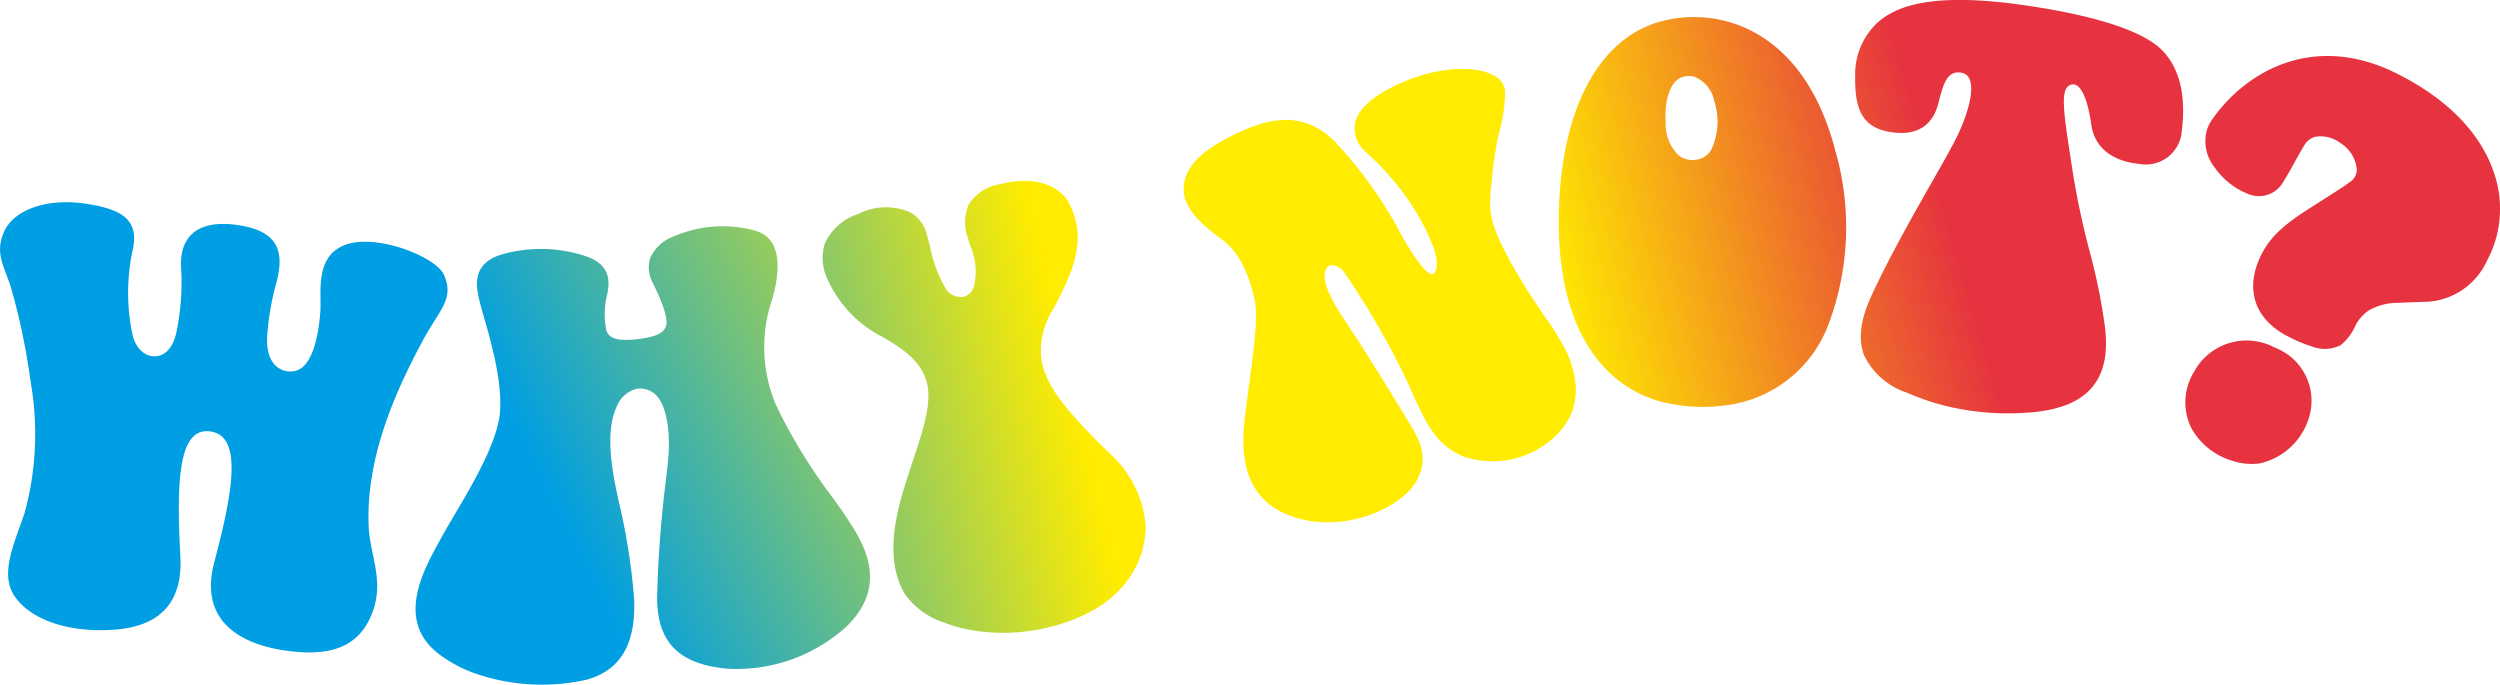 <svg id="그룹_626" data-name="그룹 626" xmlns="http://www.w3.org/2000/svg" xmlns:xlink="http://www.w3.org/1999/xlink" width="200" height="54.777" viewBox="0 0 200 54.777">
  <defs>
    <linearGradient id="linear-gradient" x1="-5.483" y1="1.981" x2="1.438" y2="-0.613" gradientUnits="objectBoundingBox">
      <stop offset="0.23" stop-color="#009ee2"/>
      <stop offset="0.43" stop-color="#ffec00"/>
      <stop offset="0.642" stop-color="#ffec00"/>
      <stop offset="0.799" stop-color="#e6333f"/>
    </linearGradient>
    <linearGradient id="linear-gradient-2" x1="-2.837" y1="1.725" x2="2.954" y2="-0.641" xlink:href="#linear-gradient"/>
    <linearGradient id="linear-gradient-3" x1="-5.26" y1="2.01" x2="2.644" y2="-0.742" xlink:href="#linear-gradient"/>
    <linearGradient id="linear-gradient-4" x1="-2.109" y1="1.597" x2="4.711" y2="-0.708" xlink:href="#linear-gradient"/>
    <linearGradient id="linear-gradient-5" x1="-0.639" y1="1.527" x2="4.321" y2="-0.796" xlink:href="#linear-gradient"/>
    <linearGradient id="linear-gradient-6" x1="-7.249" y1="2.688" x2="0.451" y2="-0.975" xlink:href="#linear-gradient"/>
    <linearGradient id="linear-gradient-7" x1="-16.101" y1="5.489" x2="1.86" y2="-3.219" xlink:href="#linear-gradient"/>
    <linearGradient id="linear-gradient-8" x1="2.148" y1="-4.058" x2="7.047" y2="-6.359" xlink:href="#linear-gradient"/>
  </defs>
  <path id="패스_1510" data-name="패스 1510" d="M1024.706,177.184c-1.892-2.088-7.374-3.217-11.643-3.8-7.427-1.006-9.969.344-11.234,1.445a5.653,5.653,0,0,0-1.8,4.381c-.049,2.895.791,4.131,3.022,4.418s3.133-.875,3.5-1.9c.07-.195.135-.444.205-.718.349-1.362.7-2.385,1.805-2.151a.824.824,0,0,1,.6.47c.464.976-.239,3.184-1.14,4.937-.424.824-1.085,1.986-1.851,3.33-1.516,2.664-3.4,5.976-4.833,9.074-.894,1.933-1.087,3.5-.594,4.8a5.823,5.823,0,0,0,3.411,2.976,19.825,19.825,0,0,0,2.331.853,20.885,20.885,0,0,0,6.911.772c2.7-.12,4.53-.794,5.59-2.058.968-1.155,1.3-2.792,1-5a47.9,47.9,0,0,0-1.214-5.917,63.688,63.688,0,0,1-1.374-6.515l-.1-.664c-.59-3.813-.887-5.727-.093-6.069a.562.562,0,0,1,.53.009c.3.167.846.8,1.181,3.14.351,2.455,2.565,3.031,3.856,3.155a2.888,2.888,0,0,0,3.39-2.7C1026.495,180.722,1026,178.61,1024.706,177.184Z" transform="translate(-851.613 -173.035)" fill="url(#linear-gradient)"/>
  <path id="패스_1511" data-name="패스 1511" d="M968.013,199.117a49.724,49.724,0,0,1-2.9-4.645c-1.7-3.137-1.6-4.069-1.358-6.322l.075-.711a26.445,26.445,0,0,1,.567-3.279,12.37,12.37,0,0,0,.423-3.035,1.526,1.526,0,0,0-.818-1.263c-1.37-.848-4.521-.871-7.884.717-2.025.955-3.144,2.024-3.328,3.178a2.448,2.448,0,0,0,.814,2.108l.1.1a21.379,21.379,0,0,1,4.064,4.883c2.154,3.694,1.578,4.6,1.349,4.789a.22.22,0,0,1-.2.062c-.306-.051-.974-.636-2.361-3.068a34.519,34.519,0,0,0-5.013-7.162c-2.728-3.108-5.805-2.195-8.457-.9-2.758,1.353-3.986,2.705-3.98,4.385,0,1.212.952,2.458,2.983,3.92,1.314.943,2.171,2.505,2.7,4.915.287,1.316-.112,4.263-.464,6.863-.165,1.217-.32,2.365-.4,3.3-.338,3.891,1.077,6.33,4.212,7.252l.17.049c3.862,1.048,7.768-.792,9.1-2.524,1.62-2.1.436-4.005-.27-5.144-.162-.258-.4-.653-.7-1.141-1.1-1.808-2.954-4.832-4.29-6.81-1.484-2.194-2-3.509-1.671-4.268a.592.592,0,0,1,.439-.39,1.36,1.36,0,0,1,1.07.64A64.064,64.064,0,0,1,956.4,203.1c.375.727.7,1.434,1,2.118,1.024,2.268,1.906,4.228,4.141,5.093a7.274,7.274,0,0,0,7.035-1.407c2.687-2.294,2.032-5.228,1.009-7.285A22.821,22.821,0,0,0,968.013,199.117Z" transform="translate(-844.411 -173.774)" fill="url(#linear-gradient-2)"/>
  <path id="패스_1512" data-name="패스 1512" d="M981.71,174.829c-5.321,1.172-8.527,7.15-8.576,15.988-.031,5.6,1.452,9.9,4.29,12.431a9.569,9.569,0,0,0,3.708,2.05,13.319,13.319,0,0,0,5.363.344,10.081,10.081,0,0,0,8.132-6.255,22.034,22.034,0,0,0,.646-14.057C992.856,175.9,986.456,173.78,981.71,174.829Zm1.383,4.534a1.635,1.635,0,0,1,.9,0,2.632,2.632,0,0,1,1.59,1.976,5.235,5.235,0,0,1-.268,3.887,1.6,1.6,0,0,1-1.134.762,1.807,1.807,0,0,1-1.478-.364,3.514,3.514,0,0,1-1.022-2.6C981.579,181.025,982.123,179.62,983.092,179.363Z" transform="translate(-848.433 -173.218)" fill="url(#linear-gradient-3)"/>
  <path id="패스_1513" data-name="패스 1513" d="M929.193,211.142c-3.067-3.036-5.247-5.374-5.38-7.818a6.233,6.233,0,0,1,1.036-3.709c.3-.587.65-1.25,1.033-2.116,1.349-3.058.867-4.714.307-6.026-.567-1.331-2.389-2.59-5.65-1.763a3.635,3.635,0,0,0-2.492,1.6,3.56,3.56,0,0,0-.075,2.707c.054.194.118.4.184.608a5.145,5.145,0,0,1,.311,3.2,1.208,1.208,0,0,1-.891.906,1.532,1.532,0,0,1-1.3-.527,11.091,11.091,0,0,1-1.36-3.606c-.092-.344-.181-.679-.271-.989a2.687,2.687,0,0,0-1.382-1.687,4.863,4.863,0,0,0-4.077.177,4.388,4.388,0,0,0-2.669,2.371,3.953,3.953,0,0,0,.279,2.964,9.487,9.487,0,0,0,4.3,4.475c1.894,1.078,3.154,2.062,3.581,3.638.442,1.628-.31,3.887-1.106,6.279-.419,1.257-.85,2.558-1.166,3.893-.664,2.832-.487,5.118.53,6.793a6.157,6.157,0,0,0,3.13,2.265,9.3,9.3,0,0,0,1.365.436c5.184,1.244,10.276-.733,12.181-2.588a7.458,7.458,0,0,0,2.588-5.507A8.766,8.766,0,0,0,929.193,211.142Z" transform="translate(-840.536 -174.975)" fill="url(#linear-gradient-4)"/>
  <path id="패스_1514" data-name="패스 1514" d="M904.013,217.042l-.121-.184c-.292-.455-.677-.985-1.121-1.6a43.315,43.315,0,0,1-4.524-7.4,11.856,11.856,0,0,1-.289-8.492c.13-.5.241-.936.3-1.316q.586-3.546-1.751-4.156a9.826,9.826,0,0,0-6.469.495,3.243,3.243,0,0,0-1.848,1.71,2.543,2.543,0,0,0,.208,2l.041.083c.346.718,1.264,2.622,1.012,3.355-.175.51-.626.864-2.331,1.062-1.834.212-2.255-.206-2.437-.687a6.327,6.327,0,0,1,.081-2.959l.051-.339c.309-2.091-1.435-2.577-2.373-2.834a11.384,11.384,0,0,0-5.9-.026c-2.761.7-2.275,2.7-1.984,3.892h0c.07.291.184.687.32,1.158.554,1.928,1.484,5.154,1.293,7.617-.185,2.389-2.213,5.818-3.693,8.322-.4.677-.758,1.28-1.02,1.768l-.2.359c-1.259,2.308-3.365,6.171-.121,8.8a10.5,10.5,0,0,0,3.192,1.717,16.35,16.35,0,0,0,8.771.451c3.539-.973,3.868-4.12,3.807-6.4a50.849,50.849,0,0,0-1.263-7.974l-.115-.536c-.474-2.242-.907-5.06-.016-6.958a2.318,2.318,0,0,1,1.582-1.4,1.786,1.786,0,0,1,1.582.531c.675.646,1.221,2.56.921,5.378-.048.445-.1.915-.155,1.4a92.129,92.129,0,0,0-.7,9.274c-.037,3.648,1.682,5.433,5.573,5.8a13.05,13.05,0,0,0,9.565-3.362C907.367,222.209,905.186,218.848,904.013,217.042Z" transform="translate(-836.17 -175.462)" fill="url(#linear-gradient-5)"/>
  <path id="패스_1515" data-name="패스 1515" d="M1054.938,187.622c-.71-2.265-2.645-5.51-7.82-8.1-6.776-3.395-12.255-.063-14.889,3.835a3.073,3.073,0,0,0-.328.748,3.341,3.341,0,0,0,.614,2.888,5.85,5.85,0,0,0,2.568,2.1,2.235,2.235,0,0,0,2.974-.955c.317-.5.615-1.034.9-1.555.252-.455.5-.912.772-1.346a1.41,1.41,0,0,1,.933-.671,2.652,2.652,0,0,1,1.961.529,2.78,2.78,0,0,1,1.286,2.043,1.158,1.158,0,0,1-.45.986c-.447.344-1.424.973-3.311,2.168-2.116,1.339-3.155,2.326-3.834,3.642-1.4,2.718-.647,5.175,2.016,6.575a11.112,11.112,0,0,0,1.968.837,2.838,2.838,0,0,0,2.335-.1,4.268,4.268,0,0,0,1.136-1.479,3.129,3.129,0,0,1,1.125-1.311,4.694,4.694,0,0,1,2.3-.593c.793-.037,1.583-.064,2.361-.089l.134-.005a5.619,5.619,0,0,0,4.65-3.3A8.739,8.739,0,0,0,1054.938,187.622Z" transform="translate(-855.368 -173.636)" fill="url(#linear-gradient-6)"/>
  <path id="패스_1516" data-name="패스 1516" d="M1037.156,204.51a4.777,4.777,0,0,0-6.465,1.9,4.658,4.658,0,0,0-.191,4.6,5.579,5.579,0,0,0,3.364,2.582,4.836,4.836,0,0,0,2.073.171,5.335,5.335,0,0,0,3.959-3.742A4.543,4.543,0,0,0,1037.156,204.51Z" transform="translate(-855.154 -176.692)" fill="url(#linear-gradient-7)"/>
  <path id="패스_1517" data-name="패스 1517" d="M850.575,193.188c3.336.436,3.924,2.042,3.258,4.589a21.5,21.5,0,0,0-.748,4.314c-.143,2.629,1.479,3.048,2.378,2.746,1.378-.463,1.776-3.25,1.877-4.738s-.476-4.4,2.012-5.314,7.233.962,7.87,2.392c.871,1.959-.359,2.788-1.718,5.33-2.011,3.76-4.537,9.133-4.3,14.785.1,2.45,1.368,4.476.17,7.229s-3.748,3.129-6.626,2.756c-3.783-.488-7.149-2.382-5.894-7.1,1.563-5.87,2.274-10.254-.456-10.472-2.477-.2-2.557,4.31-2.257,10.047.156,2.982-1,5.548-5.362,5.833-3.806.249-6.612-.9-7.831-2.583-1.321-1.815-.119-4.243.739-6.784a24.091,24.091,0,0,0,.453-10.6,52.3,52.3,0,0,0-1.51-7.27c-.494-1.719-1.392-2.8-.6-4.594s3.453-2.693,6.429-2.27c3.18.452,4.278,1.389,3.911,3.516a16.272,16.272,0,0,0-.059,6.984c.266,1.116,1.031,1.833,1.962,1.709.76-.1,1.33-.8,1.569-2a19.369,19.369,0,0,0,.354-5.1C846.081,194.583,847.075,192.731,850.575,193.188Z" transform="translate(-831.711 -175.204)" fill="url(#linear-gradient-8)"/>
</svg>
